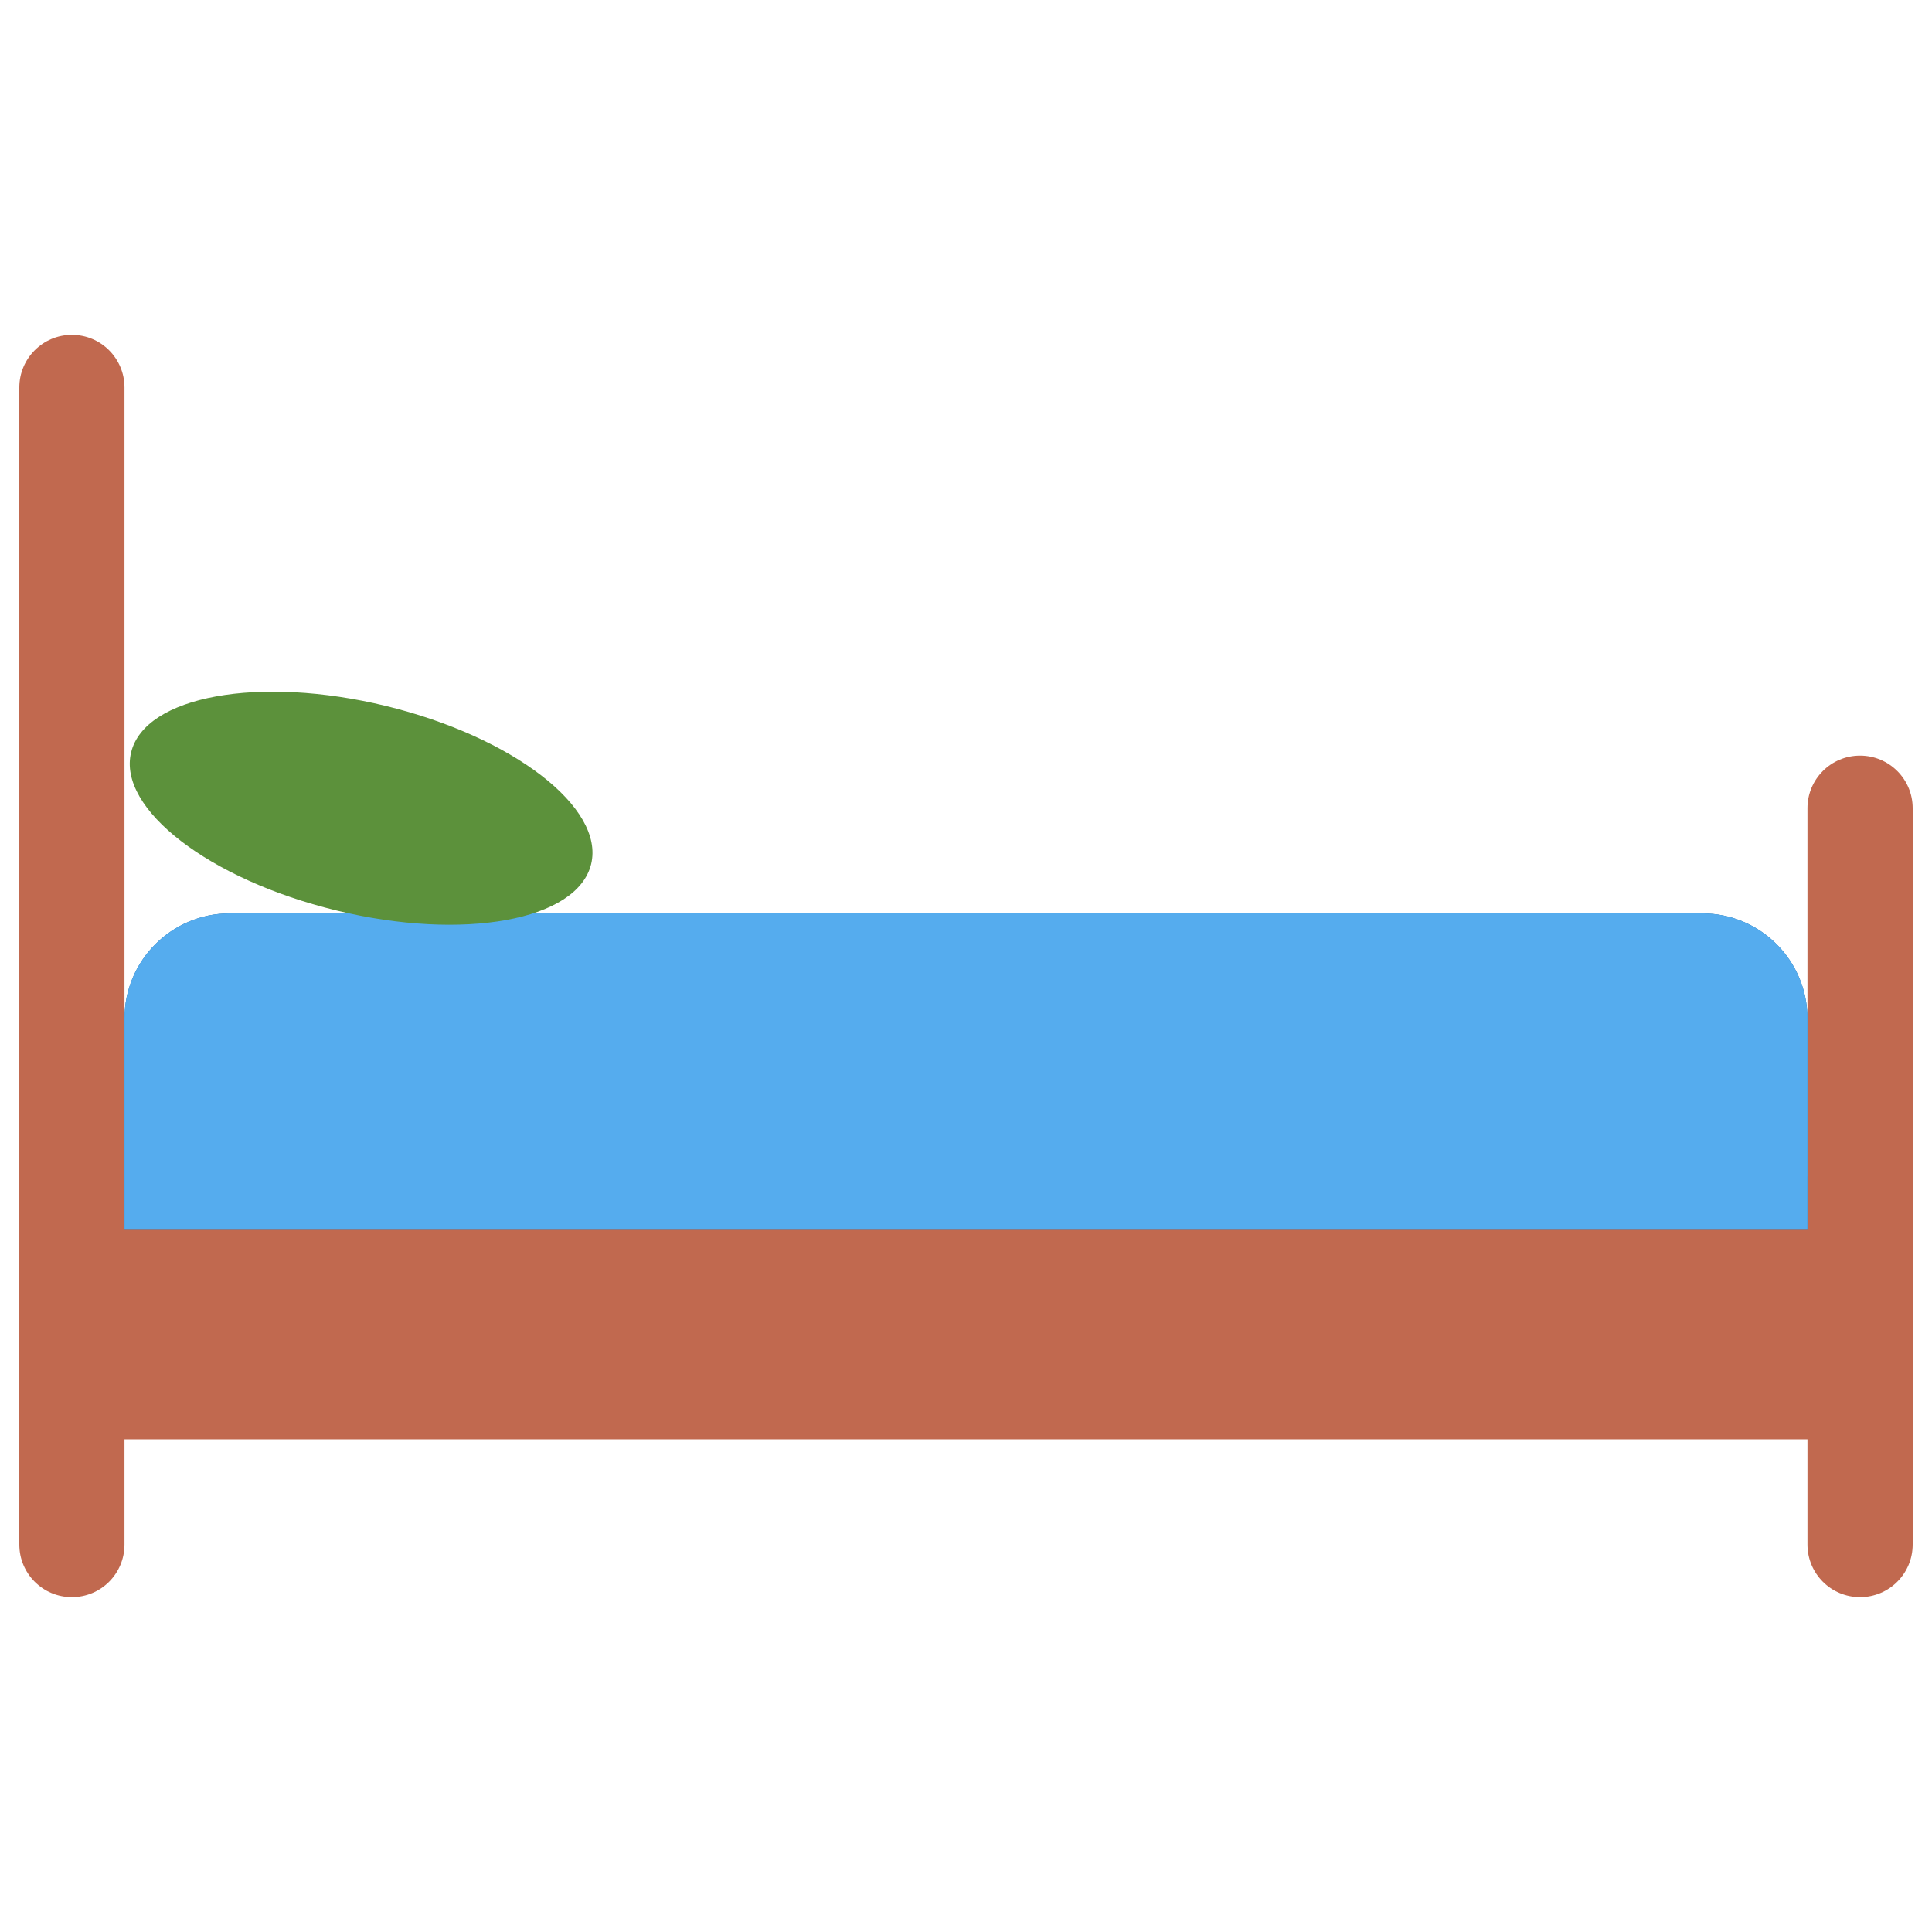 <svg width="37" height="37" viewBox="0 0 37 37" fill="none" xmlns="http://www.w3.org/2000/svg">
<path d="M1.377 22.529H35.623V27.565H1.377V22.529Z" fill="#C1694F"/>
<path d="M36.63 29.579C36.63 30.137 36.179 30.587 35.622 30.587C35.066 30.587 34.615 30.137 34.615 29.579V15.478C34.615 14.921 35.066 14.471 35.622 14.471C36.179 14.471 36.63 14.921 36.63 15.478V29.579ZM0.37 29.579C0.37 30.137 0.82 30.587 1.377 30.587C1.934 30.587 2.384 30.137 2.384 29.579V7.421C2.384 6.865 1.934 6.413 1.377 6.413C0.82 6.413 0.37 6.865 0.37 7.421V29.579Z" fill="#C1694F"/>
<path d="M32.601 17.493H4.399C3.287 17.493 2.384 18.395 2.384 19.507V23.536H34.615V19.507C34.615 18.395 33.713 17.493 32.601 17.493Z" fill="#226699"/>
<path d="M32.601 17.493H4.399C3.287 17.493 2.384 18.395 2.384 19.507V23.536H34.615V19.507C34.615 18.395 33.713 17.493 32.601 17.493Z" fill="#55ACEE"/>
<path d="M2.511 14.409C2.248 15.489 4.007 16.845 6.44 17.436C8.872 18.028 11.057 17.63 11.321 16.549C11.583 15.468 9.825 14.113 7.392 13.52C4.96 12.929 2.774 13.327 2.511 14.409Z" fill="#5C913B"/>
</svg>
